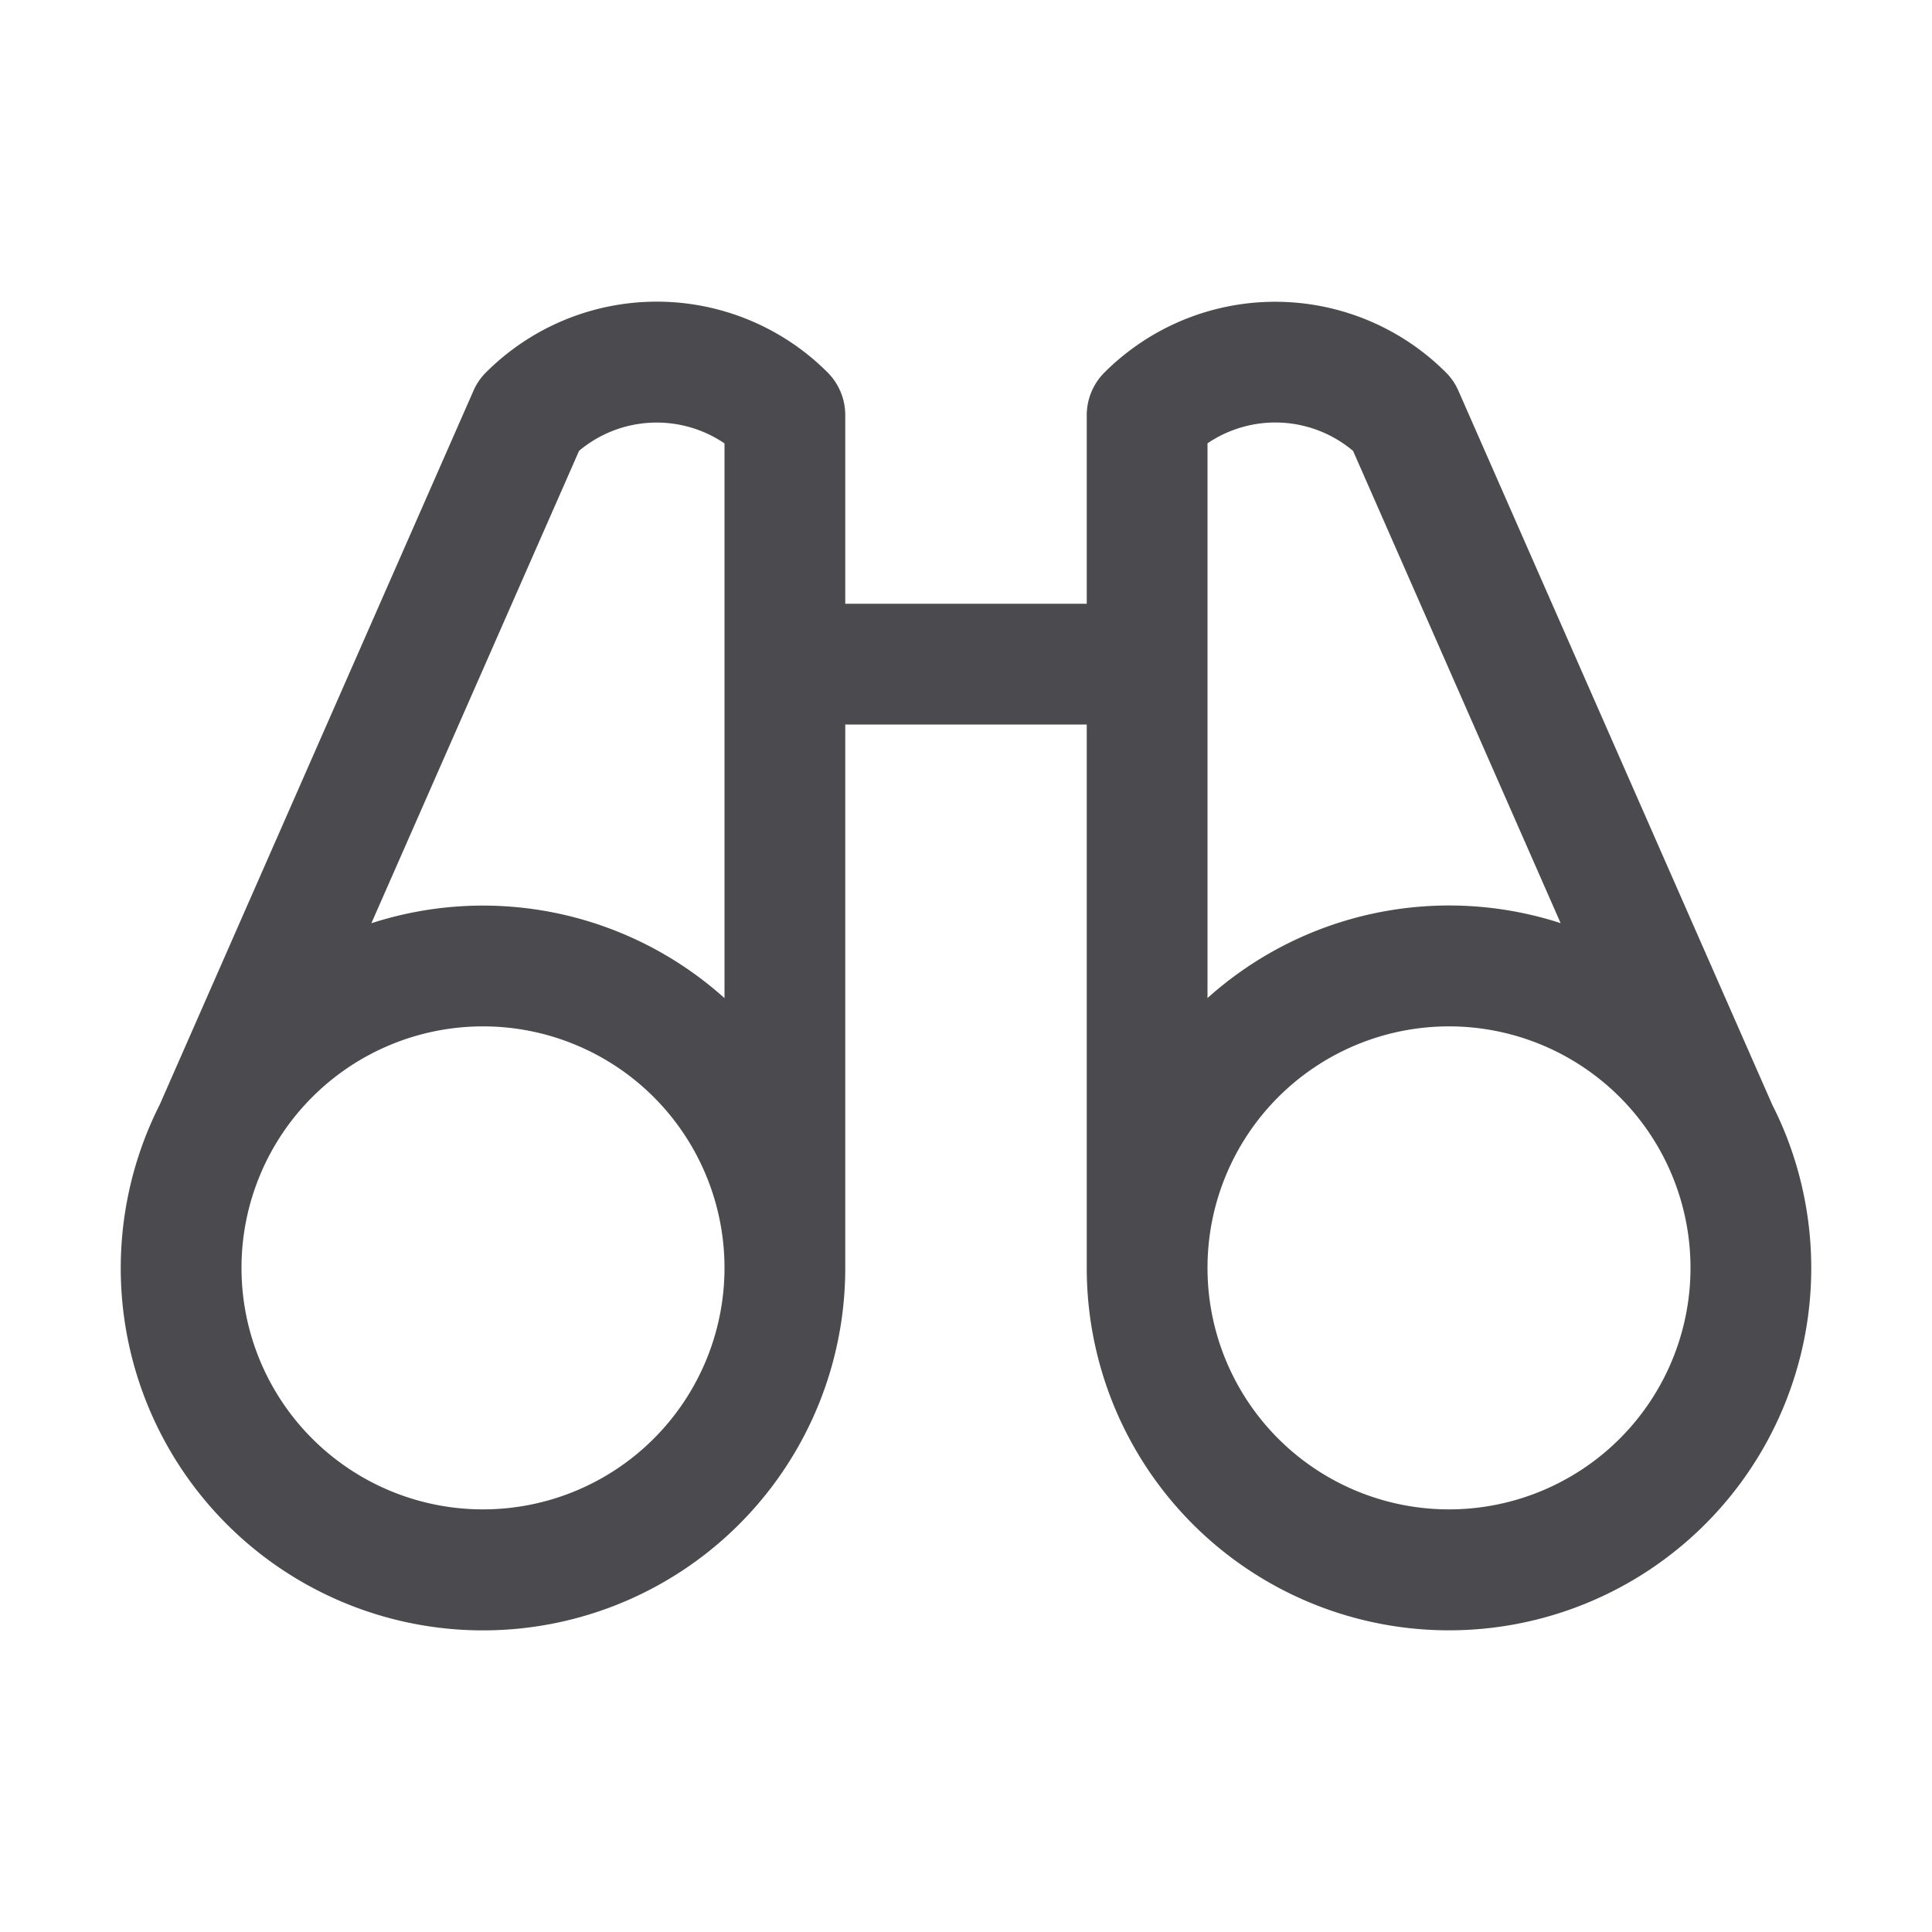 <svg xmlns="http://www.w3.org/2000/svg" width="32" height="32" fill="none" viewBox="0 0 32 32">
  <path fill="#4A4A4F" d="M29.65 18.984a5.892 5.892 0 0 0-.294-.682L24.157 6.475a.978.978 0 0 0-.207-.305 4 4 0 0 0-5.657 0 1 1 0 0 0-.293.705V10h-4V6.875a1 1 0 0 0-.293-.707 4 4 0 0 0-5.657 0 .978.978 0 0 0-.208.304L2.644 18.3A6 6 0 1 0 14 21v-9h4v9a6 6 0 1 0 11.65-2.016ZM9.589 7.469A2 2 0 0 1 12 7.344v9.188a5.987 5.987 0 0 0-5.849-1.24L9.59 7.47ZM8 25a4 4 0 1 1 0-8 4 4 0 0 1 0 8ZM20 7.343a2 2 0 0 1 2.411.125l3.438 7.822A5.987 5.987 0 0 0 20 16.531V7.343ZM24 25a4 4 0 1 1 0-8 4 4 0 0 1 0 8Z"/>
</svg>
